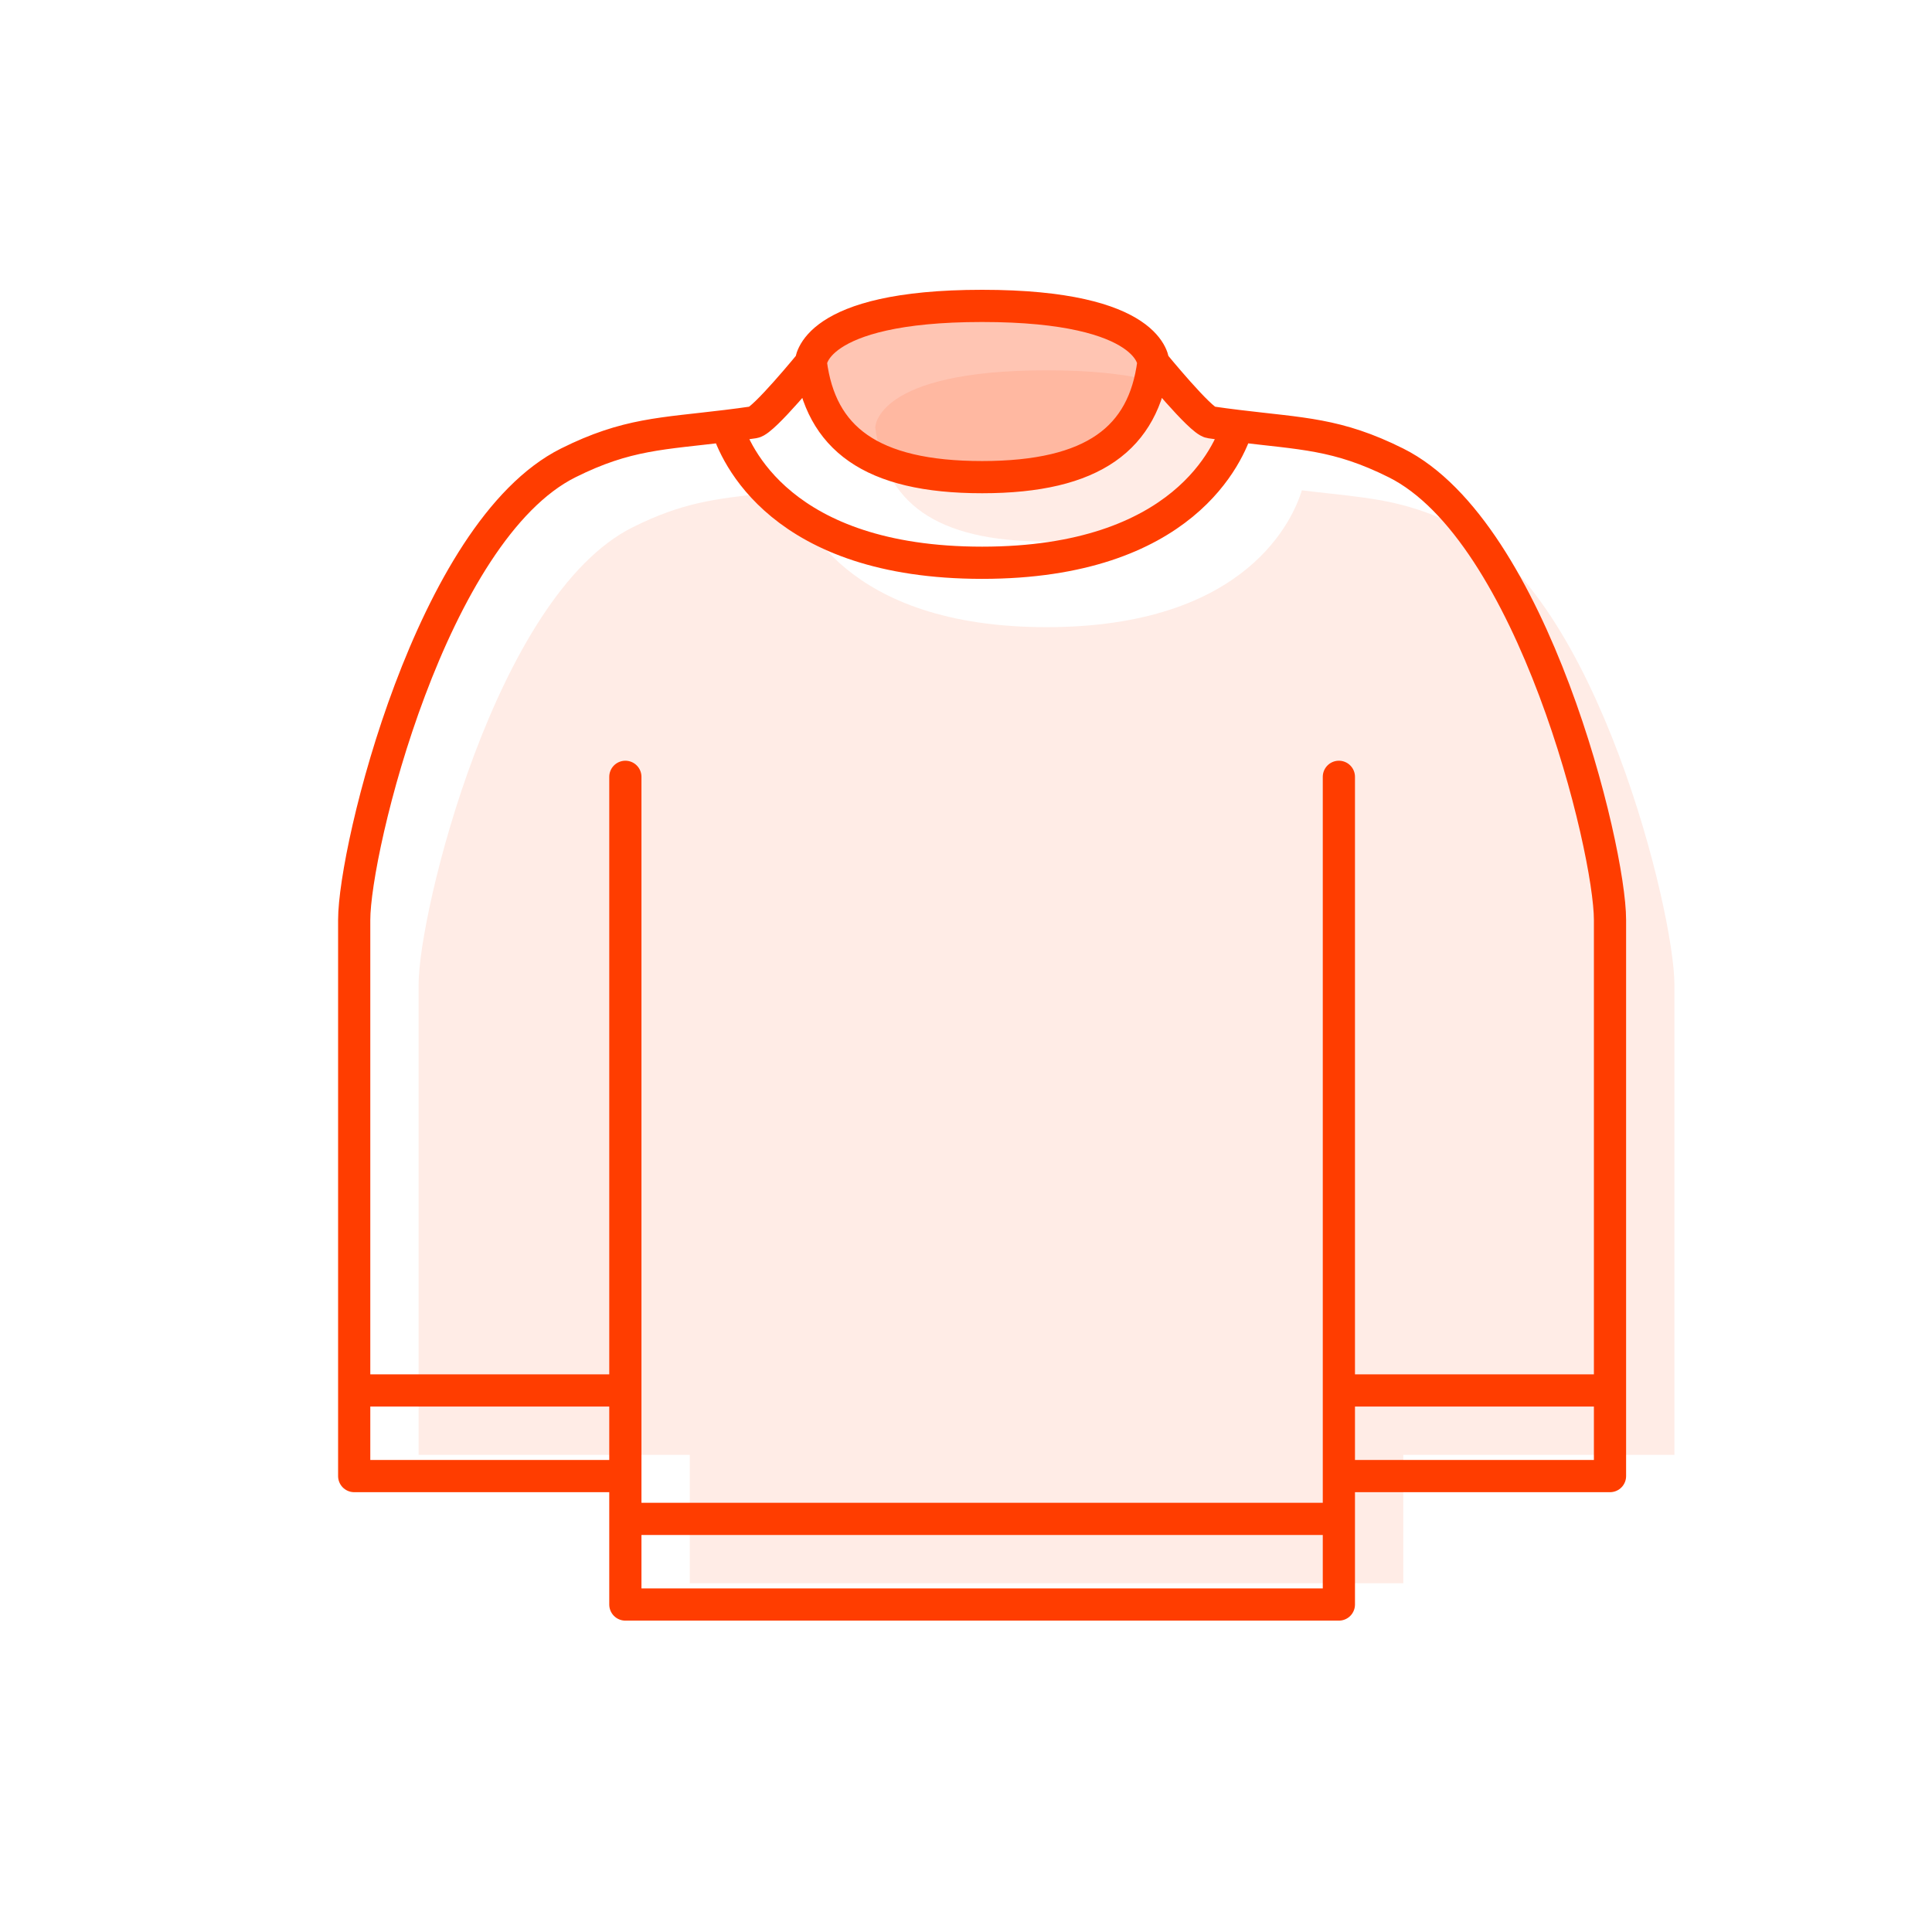 <svg width="60" height="60" viewBox="0 0 60 60" fill="none" xmlns="http://www.w3.org/2000/svg">
<path d="M37.818 13.273C37.818 13.273 37.818 11.5 32.5 11.5C27.182 11.5 27.182 13.273 27.182 13.273C27.486 15.596 29.026 16.818 32.5 16.818C35.974 16.818 37.514 15.596 37.818 13.273Z" fill="#FF3D00" fill-opacity="0.1"/>
<path fill-rule="evenodd" clip-rule="evenodd" d="M19.648 16.375C15.395 18.497 13 28.352 13 30.568V45.182H21.421V47.841V49.17H43.58V47.841V45.182H52V30.568C52 28.352 49.605 18.497 45.352 16.375C43.811 15.606 42.793 15.493 41.299 15.327C41.027 15.297 40.739 15.265 40.43 15.227C40.178 16.061 38.766 19.477 32.5 19.477C26.234 19.477 24.822 16.061 24.57 15.227C24.261 15.265 23.973 15.297 23.701 15.327C22.207 15.493 21.189 15.606 19.648 16.375Z" fill="#FF3D00" fill-opacity="0.1"/>
<path d="M35.818 11.273C35.818 11.273 35.818 9.5 30.5 9.5C25.182 9.5 25.182 11.273 25.182 11.273C25.486 13.596 27.026 14.818 30.5 14.818C33.974 14.818 35.514 13.596 35.818 11.273Z" fill="#FF3D00" fill-opacity="0.3"/>
<path d="M11 45.841C11 45.841 11 30.784 11 28.568C11 26.352 13.395 16.497 17.648 14.375C19.47 13.466 20.561 13.474 22.57 13.227M11 45.841H19.421M11 45.841V43.182H19.421V45.841M19.421 45.841V24.125M19.421 45.841V49.83M19.421 49.83H41.58M19.421 49.83V47.17H41.58V49.83M50 45.841C50 45.841 50 30.784 50 28.568C50 26.352 47.605 16.497 43.352 14.375C41.53 13.466 40.439 13.474 38.43 13.227M50 45.841H41.58M50 45.841V43.182H41.58V45.841M41.58 45.841V24.125M41.58 45.841V49.83M25.182 11.273C25.182 11.273 23.715 13.07 23.409 13.115C23.111 13.159 22.833 13.195 22.57 13.227M25.182 11.273C25.182 11.273 25.182 9.5 30.5 9.5C35.818 9.5 35.818 11.273 35.818 11.273M25.182 11.273C25.486 13.596 27.026 14.818 30.5 14.818C33.974 14.818 35.514 13.596 35.818 11.273M35.818 11.273C35.818 11.273 37.285 13.07 37.591 13.115C37.889 13.159 38.167 13.195 38.43 13.227M22.57 13.227C22.822 14.061 24.234 17.477 30.5 17.477C36.766 17.477 38.178 14.061 38.43 13.227" stroke="#FF3D00" stroke-linecap="round" stroke-linejoin="round"/>
</svg>
